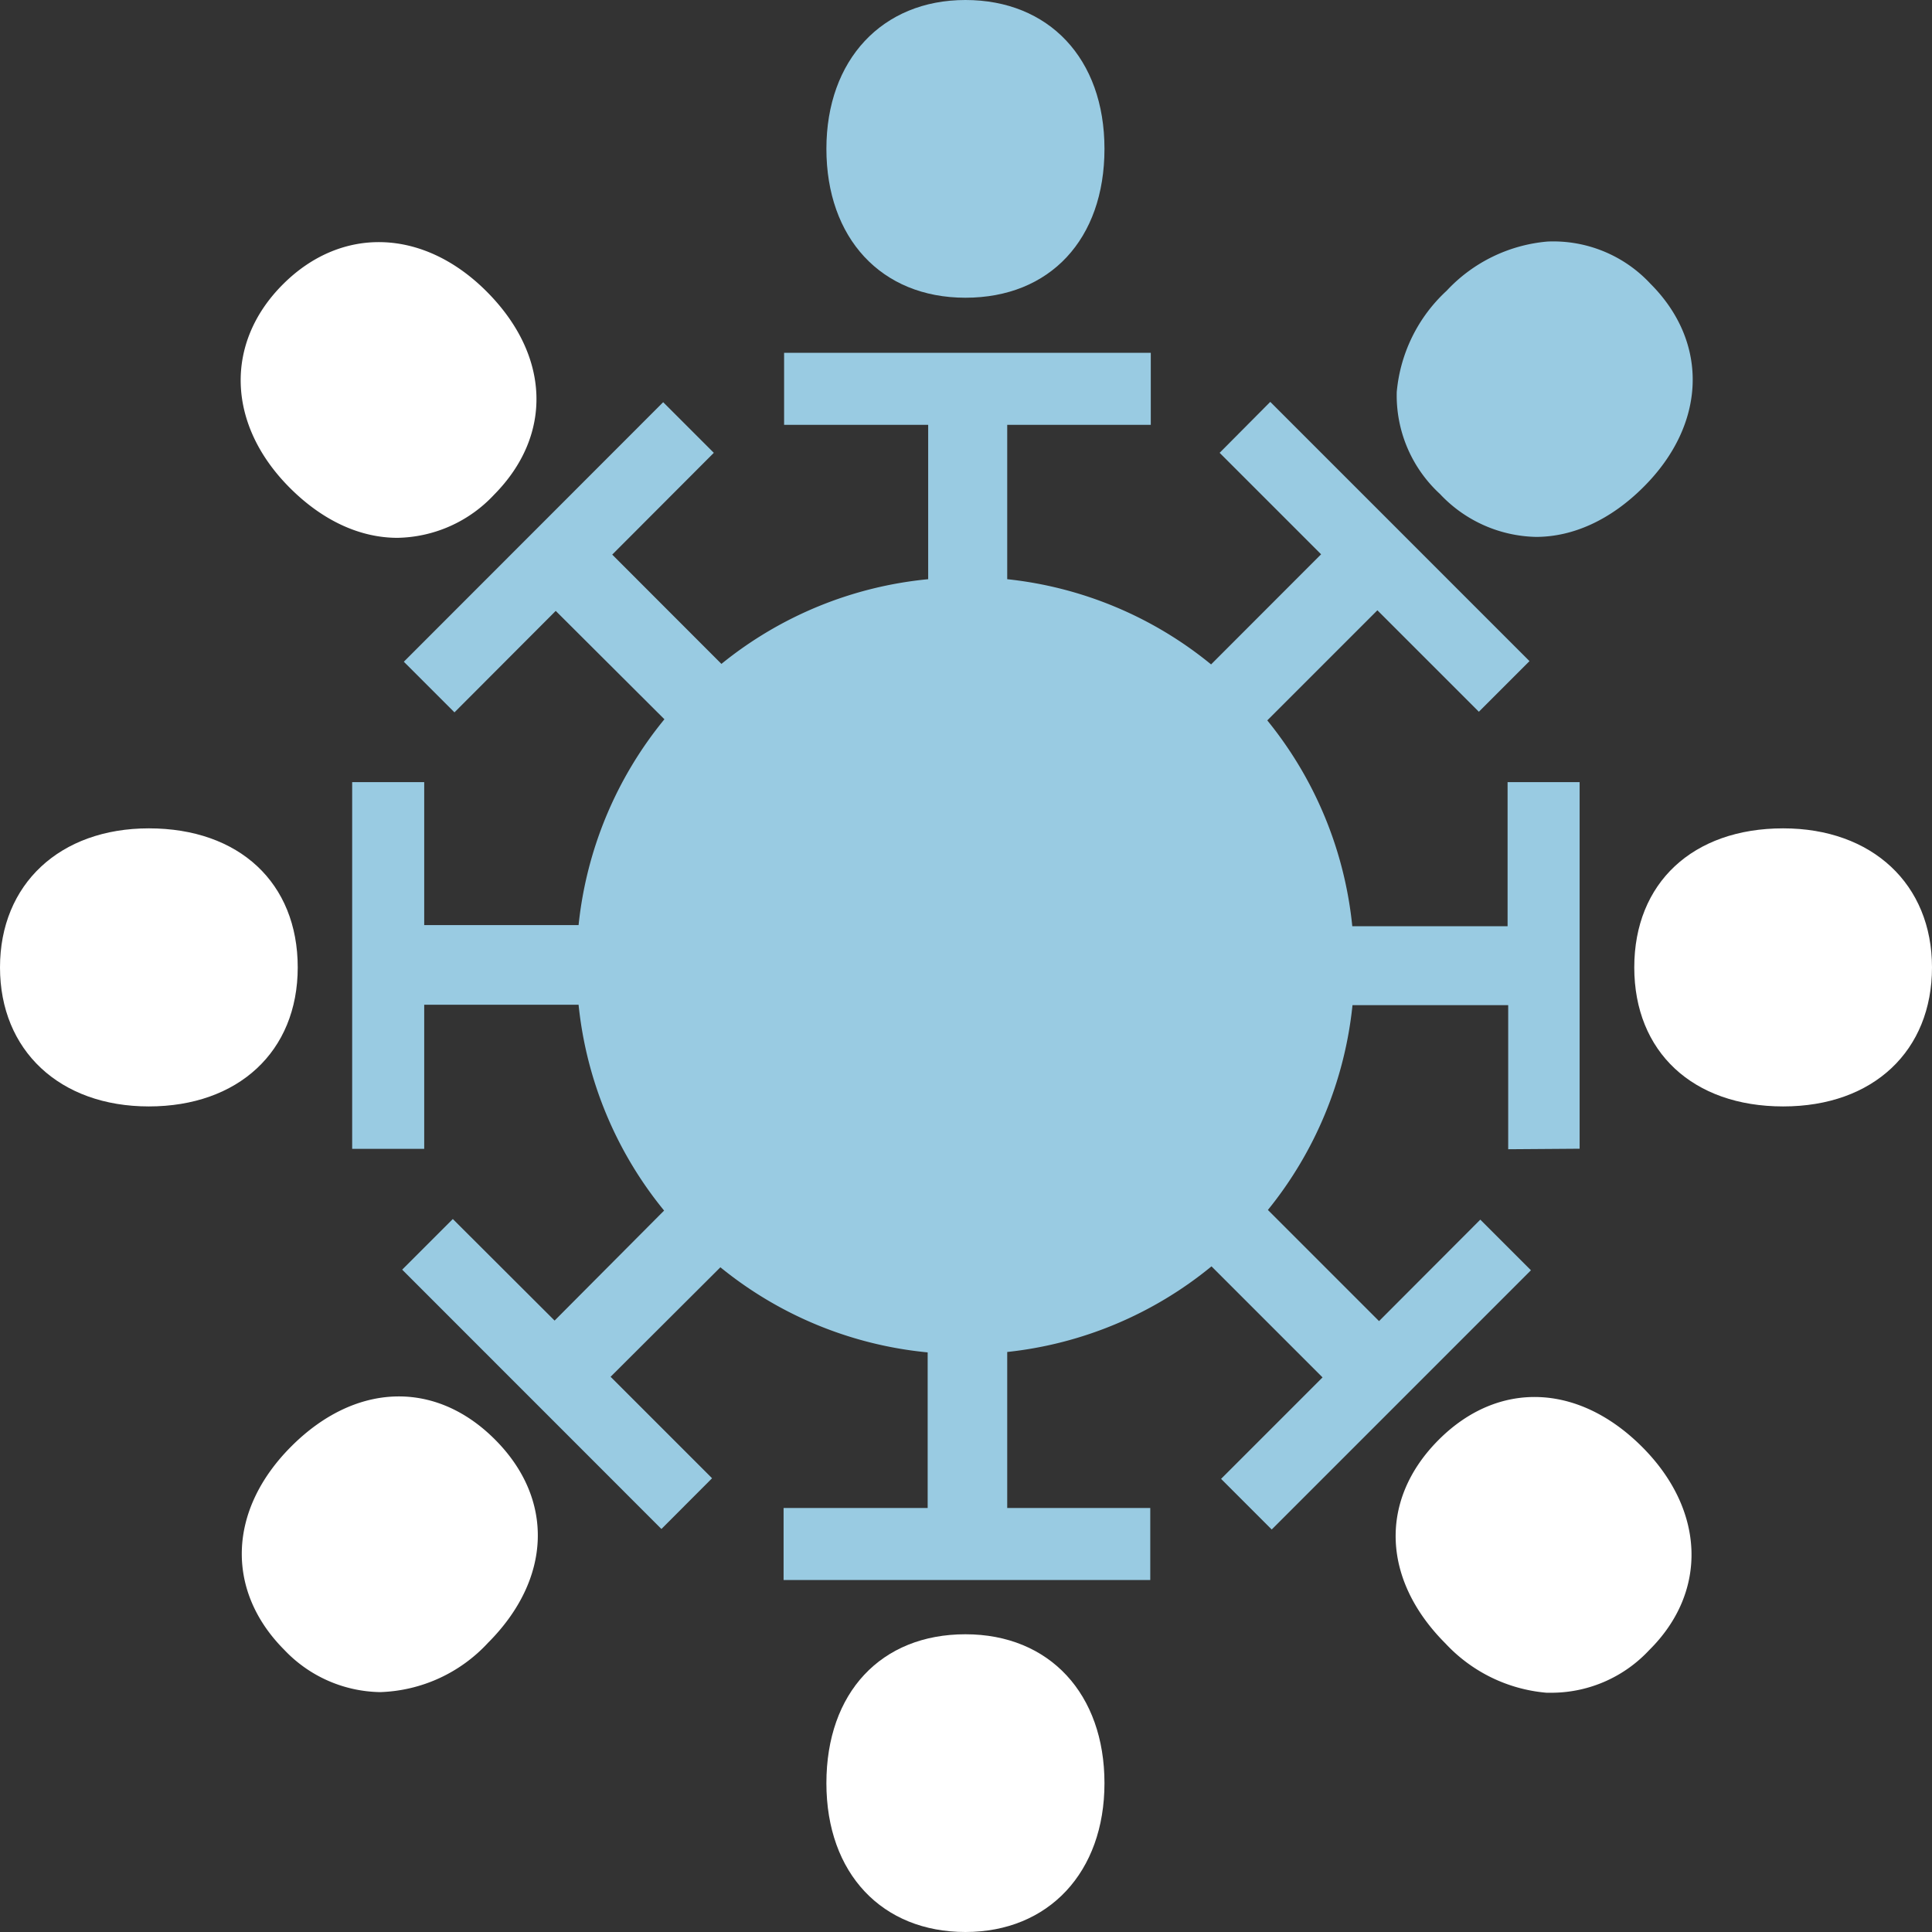 <svg xmlns="http://www.w3.org/2000/svg" viewBox="0 0 187.73 187.73"><rect x="0" y="0" width="187.73" height="187.73" fill="#333333" stroke="none"/><defs><style>.cls-1{fill:#99cbe2;}.cls-2{fill:#fff;}</style></defs><title>t3</title><g id="Capa_2" data-name="Capa 2"><g id="Capa_3" data-name="Capa 3"><path class="cls-1" d="M153.49,111.62V76h-7v14H131.4A37.63,37.63,0,0,0,123.14,70l10.7-10.7,9.86,9.86,4.92-4.92L123.43,39.05,118.51,44l9.86,9.86-10.69,10.7a37.5,37.5,0,0,0-19.81-8.28v-15h13.95v-7H76.19v7h14v15a37.58,37.58,0,0,0-20.09,8.23L59.49,53.89,69.36,44l-4.92-4.92L39.24,64.3l4.92,4.92L54,59.36,64.56,69.89a37.66,37.66,0,0,0-8.34,20h-15V76h-7v35.63h7v-14h15a37.61,37.61,0,0,0,8.31,20L53.89,128.32,44,118.45l-4.92,4.92,25.19,25.2,4.92-4.93-9.86-9.86L70,123.14a37.55,37.55,0,0,0,20.14,8.27v15.12h-14v7h35.63v-7H97.87V131.37a37.57,37.57,0,0,0,19.85-8.32l10.79,10.79-9.86,9.86,4.92,4.92,25.19-25.19-4.92-4.92L134,128.37l-10.8-10.8a37.72,37.72,0,0,0,8.22-19.9h15.13v14Z"/><path class="cls-1" d="M93.81,0C85.73,0,80.3,5.81,80.3,14.46s5.3,14.47,13.51,14.47,13.51-5.68,13.51-14.47S101.89,0,93.81,0Z"/><path class="cls-2" d="M47.27,28.31c-6.12-6.12-14.07-6.39-19.78-.68s-5.44,13.66.68,19.78c3.23,3.23,6.87,4.85,10.45,4.85A13.14,13.14,0,0,0,48,48.08C53.75,42.28,53.48,34.52,47.27,28.31Z"/><path class="cls-1" d="M160.37,27.57a12.88,12.88,0,0,0-10-4.1,15.16,15.16,0,0,0-9.8,4.78,15.22,15.22,0,0,0-4.85,9.84A13,13,0,0,0,139.92,48a13.16,13.16,0,0,0,9.33,4.17c3.57,0,7.22-1.62,10.45-4.85C165.81,41.23,166.09,33.29,160.37,27.57Z"/><path class="cls-2" d="M173.27,80.49c-8.79,0-14.47,5.31-14.47,13.51s5.68,13.51,14.47,13.51,14.46-5.43,14.46-13.51S181.92,80.49,173.27,80.49Z"/><path class="cls-2" d="M14.46,80.49C5.81,80.49,0,85.92,0,94s5.81,13.51,14.46,13.51S28.93,102.21,28.93,94,23.25,80.49,14.46,80.49Z"/><path class="cls-2" d="M48.08,139.86c-5.8-5.8-13.56-5.53-19.77.68s-6.39,14.06-.68,19.78a13.1,13.1,0,0,0,9.32,4.1,14.9,14.9,0,0,0,10.46-4.78C53.62,153.43,53.89,145.66,48.08,139.86Z"/><path class="cls-2" d="M93.81,158.8c-8.21,0-13.51,5.68-13.51,14.47s5.43,14.46,13.51,14.46,13.51-5.81,13.51-14.46S102,158.8,93.81,158.8Z"/><path class="cls-2" d="M159.56,140.59c-6.21-6.21-14-6.47-19.78-.67s-5.54,13.56.68,19.78a15.18,15.18,0,0,0,9.8,4.78l.69,0a13,13,0,0,0,9.29-4.13C166,154.66,165.68,146.71,159.56,140.59Z"/></g></g></svg>